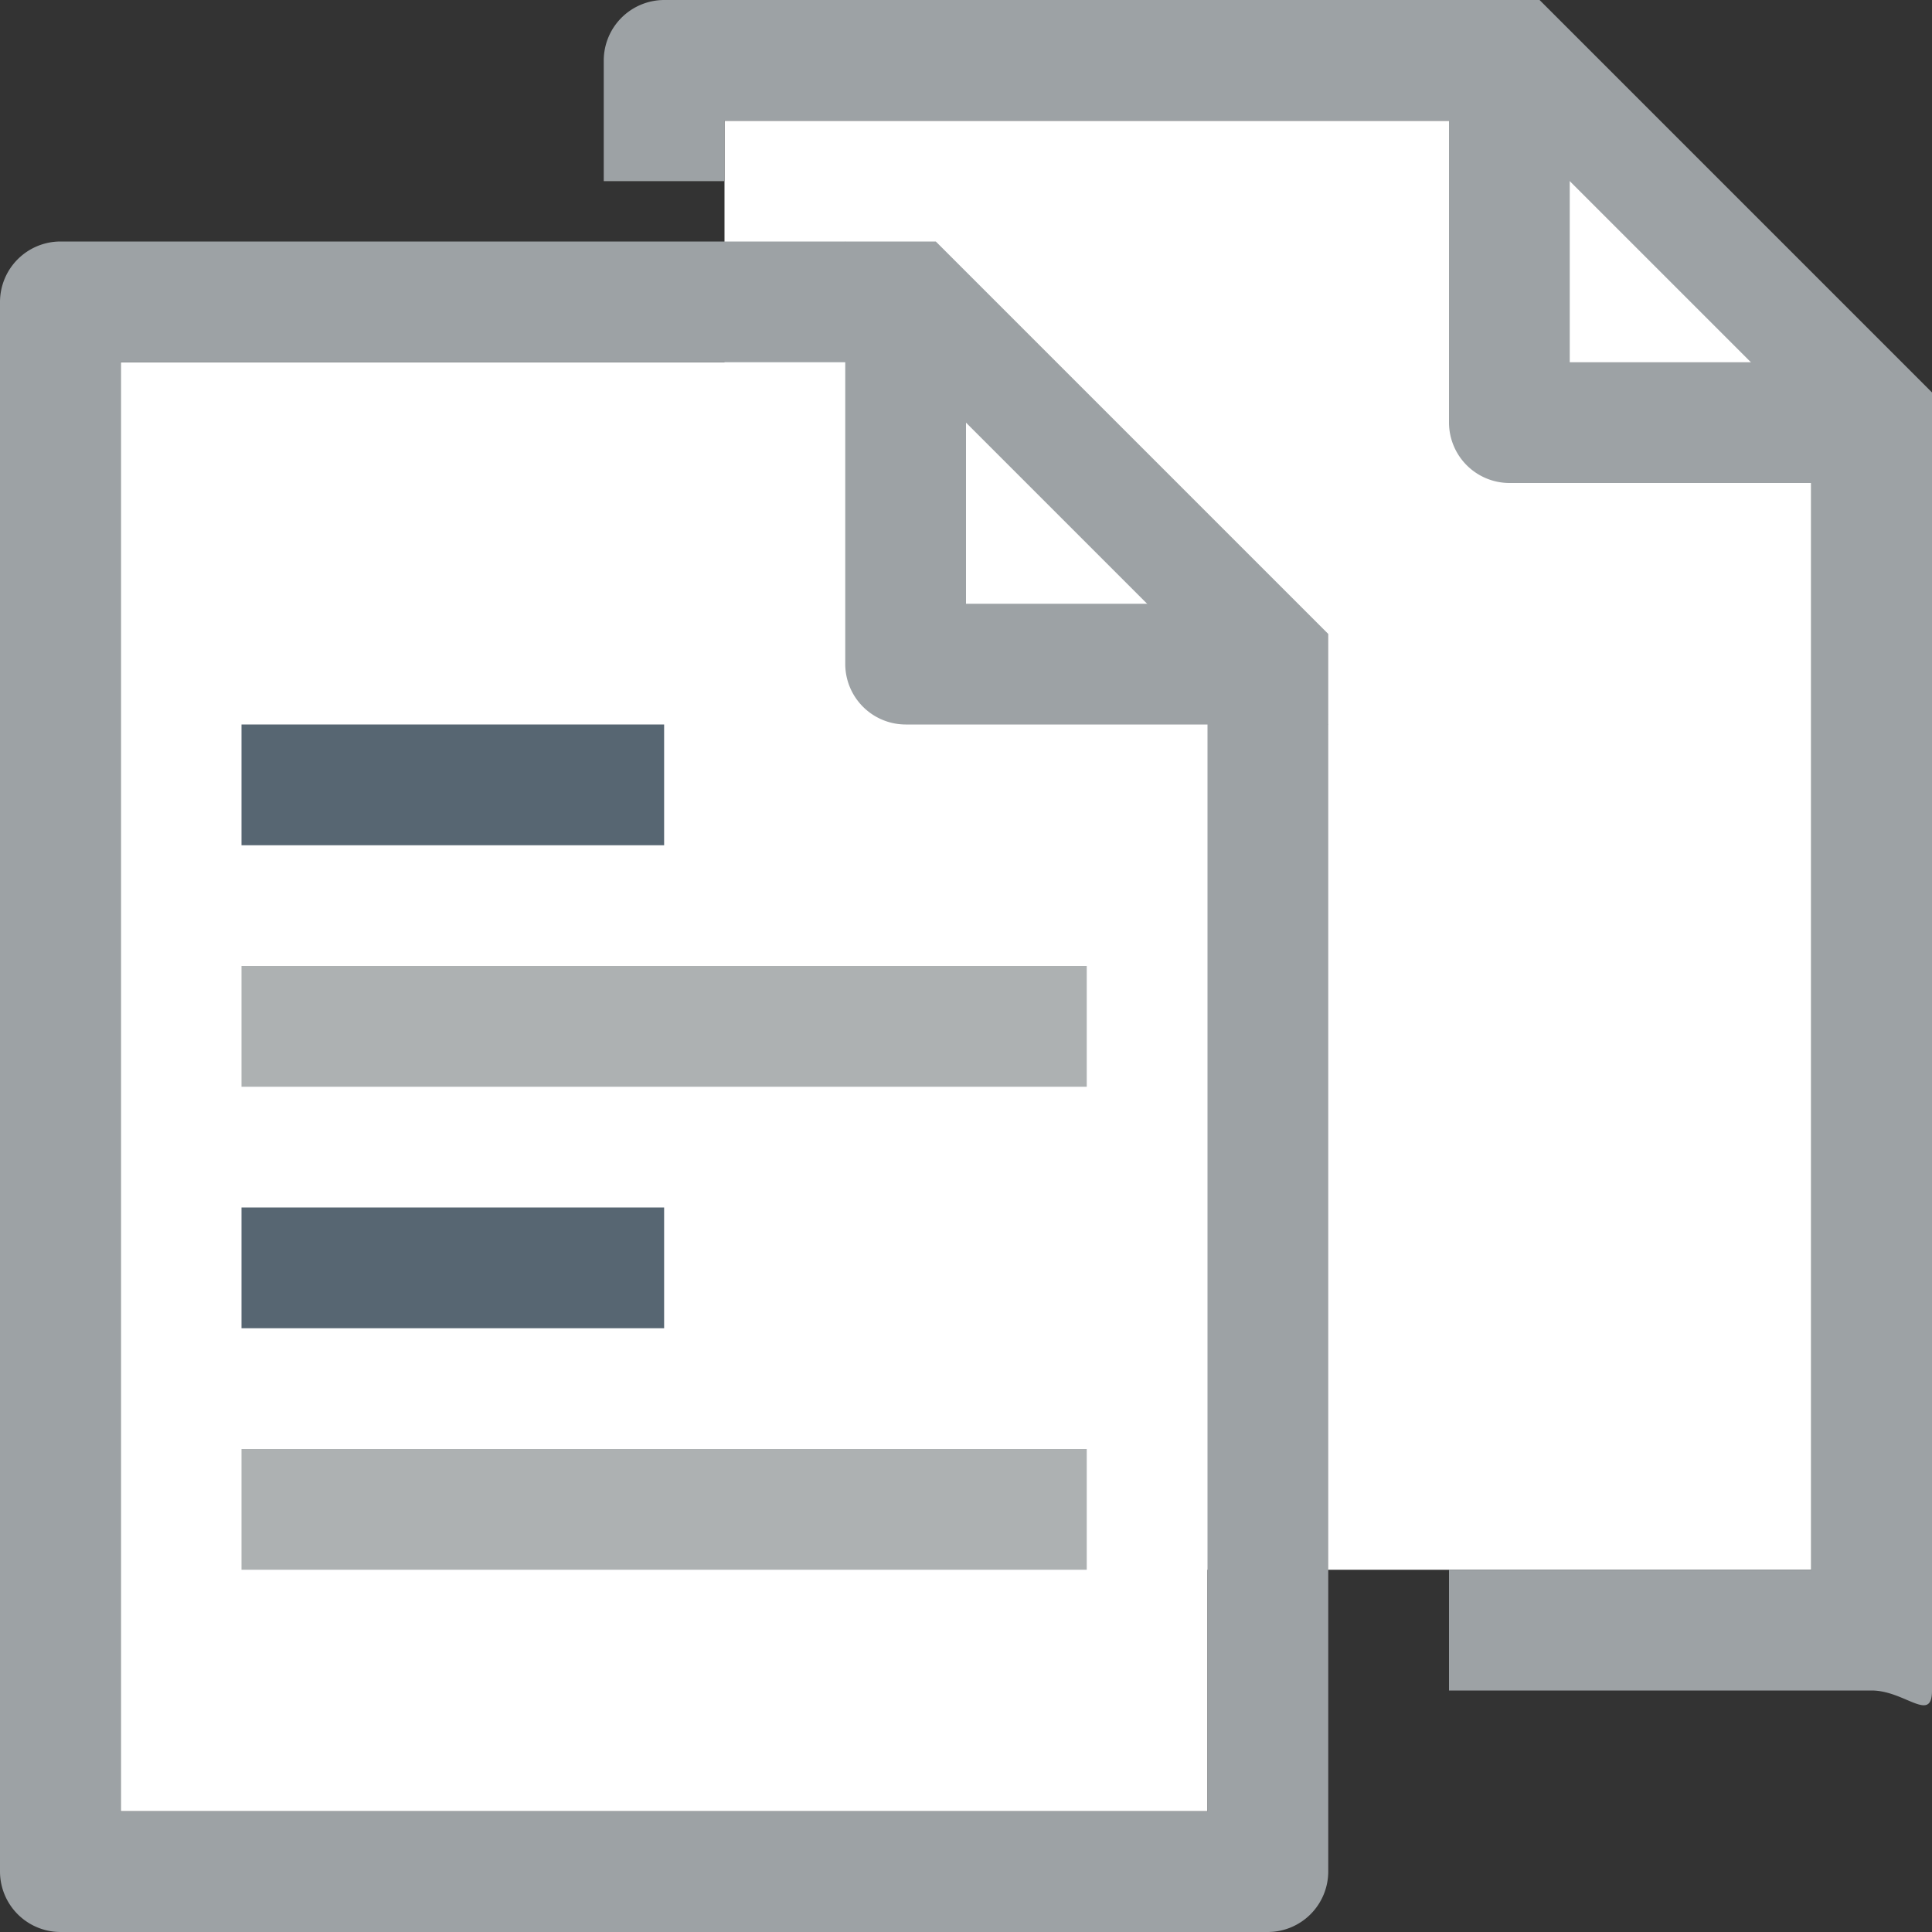 <svg id="Layer_1" data-name="Layer 1" xmlns="http://www.w3.org/2000/svg" viewBox="0 0 32 32"><rect x="0" y="0" width="32" height="32" fill="#333333" stroke="none"/><title>lists_32_2</title><polygon points="30 26 12 26 12 2 26 2 30 6 30 26" fill="#fff"/><path d="M30,6H26V2M24,0V7a1.003,1.003,0,0,0,1,1h7Z" fill="#9da2a5"/><polygon points="20 30 2 30 2 6 16 6 20 10 20 30" fill="#fff"/><path d="M20,11V30H2V6H15l5,5M15.5,4H1A1.003,1.003,0,0,0,0,5V31a1.003,1.003,0,0,0,1,1H21a1.003,1.003,0,0,0,1-1V10.5Z" fill="#9da2a5"/><path d="M20,10H16V6M14,4v7a1.003,1.003,0,0,0,1,1h7Z" fill="#9da2a5"/><rect x="4" y="16" width="14" height="2" fill="#adb1b2"/><rect x="4" y="20" width="7" height="2" fill="#576672"/><rect x="4" y="24" width="14" height="2" fill="#adb1b2"/><path d="M25.5,0H11a1.003,1.003,0,0,0-1,1V3h2V2H25l5,5V26H24v2h7c.55,0,1,.55,1,0V6.5Z" fill="#9da2a5"/><rect x="4" y="12" width="7" height="2" fill="#576672"/></svg>